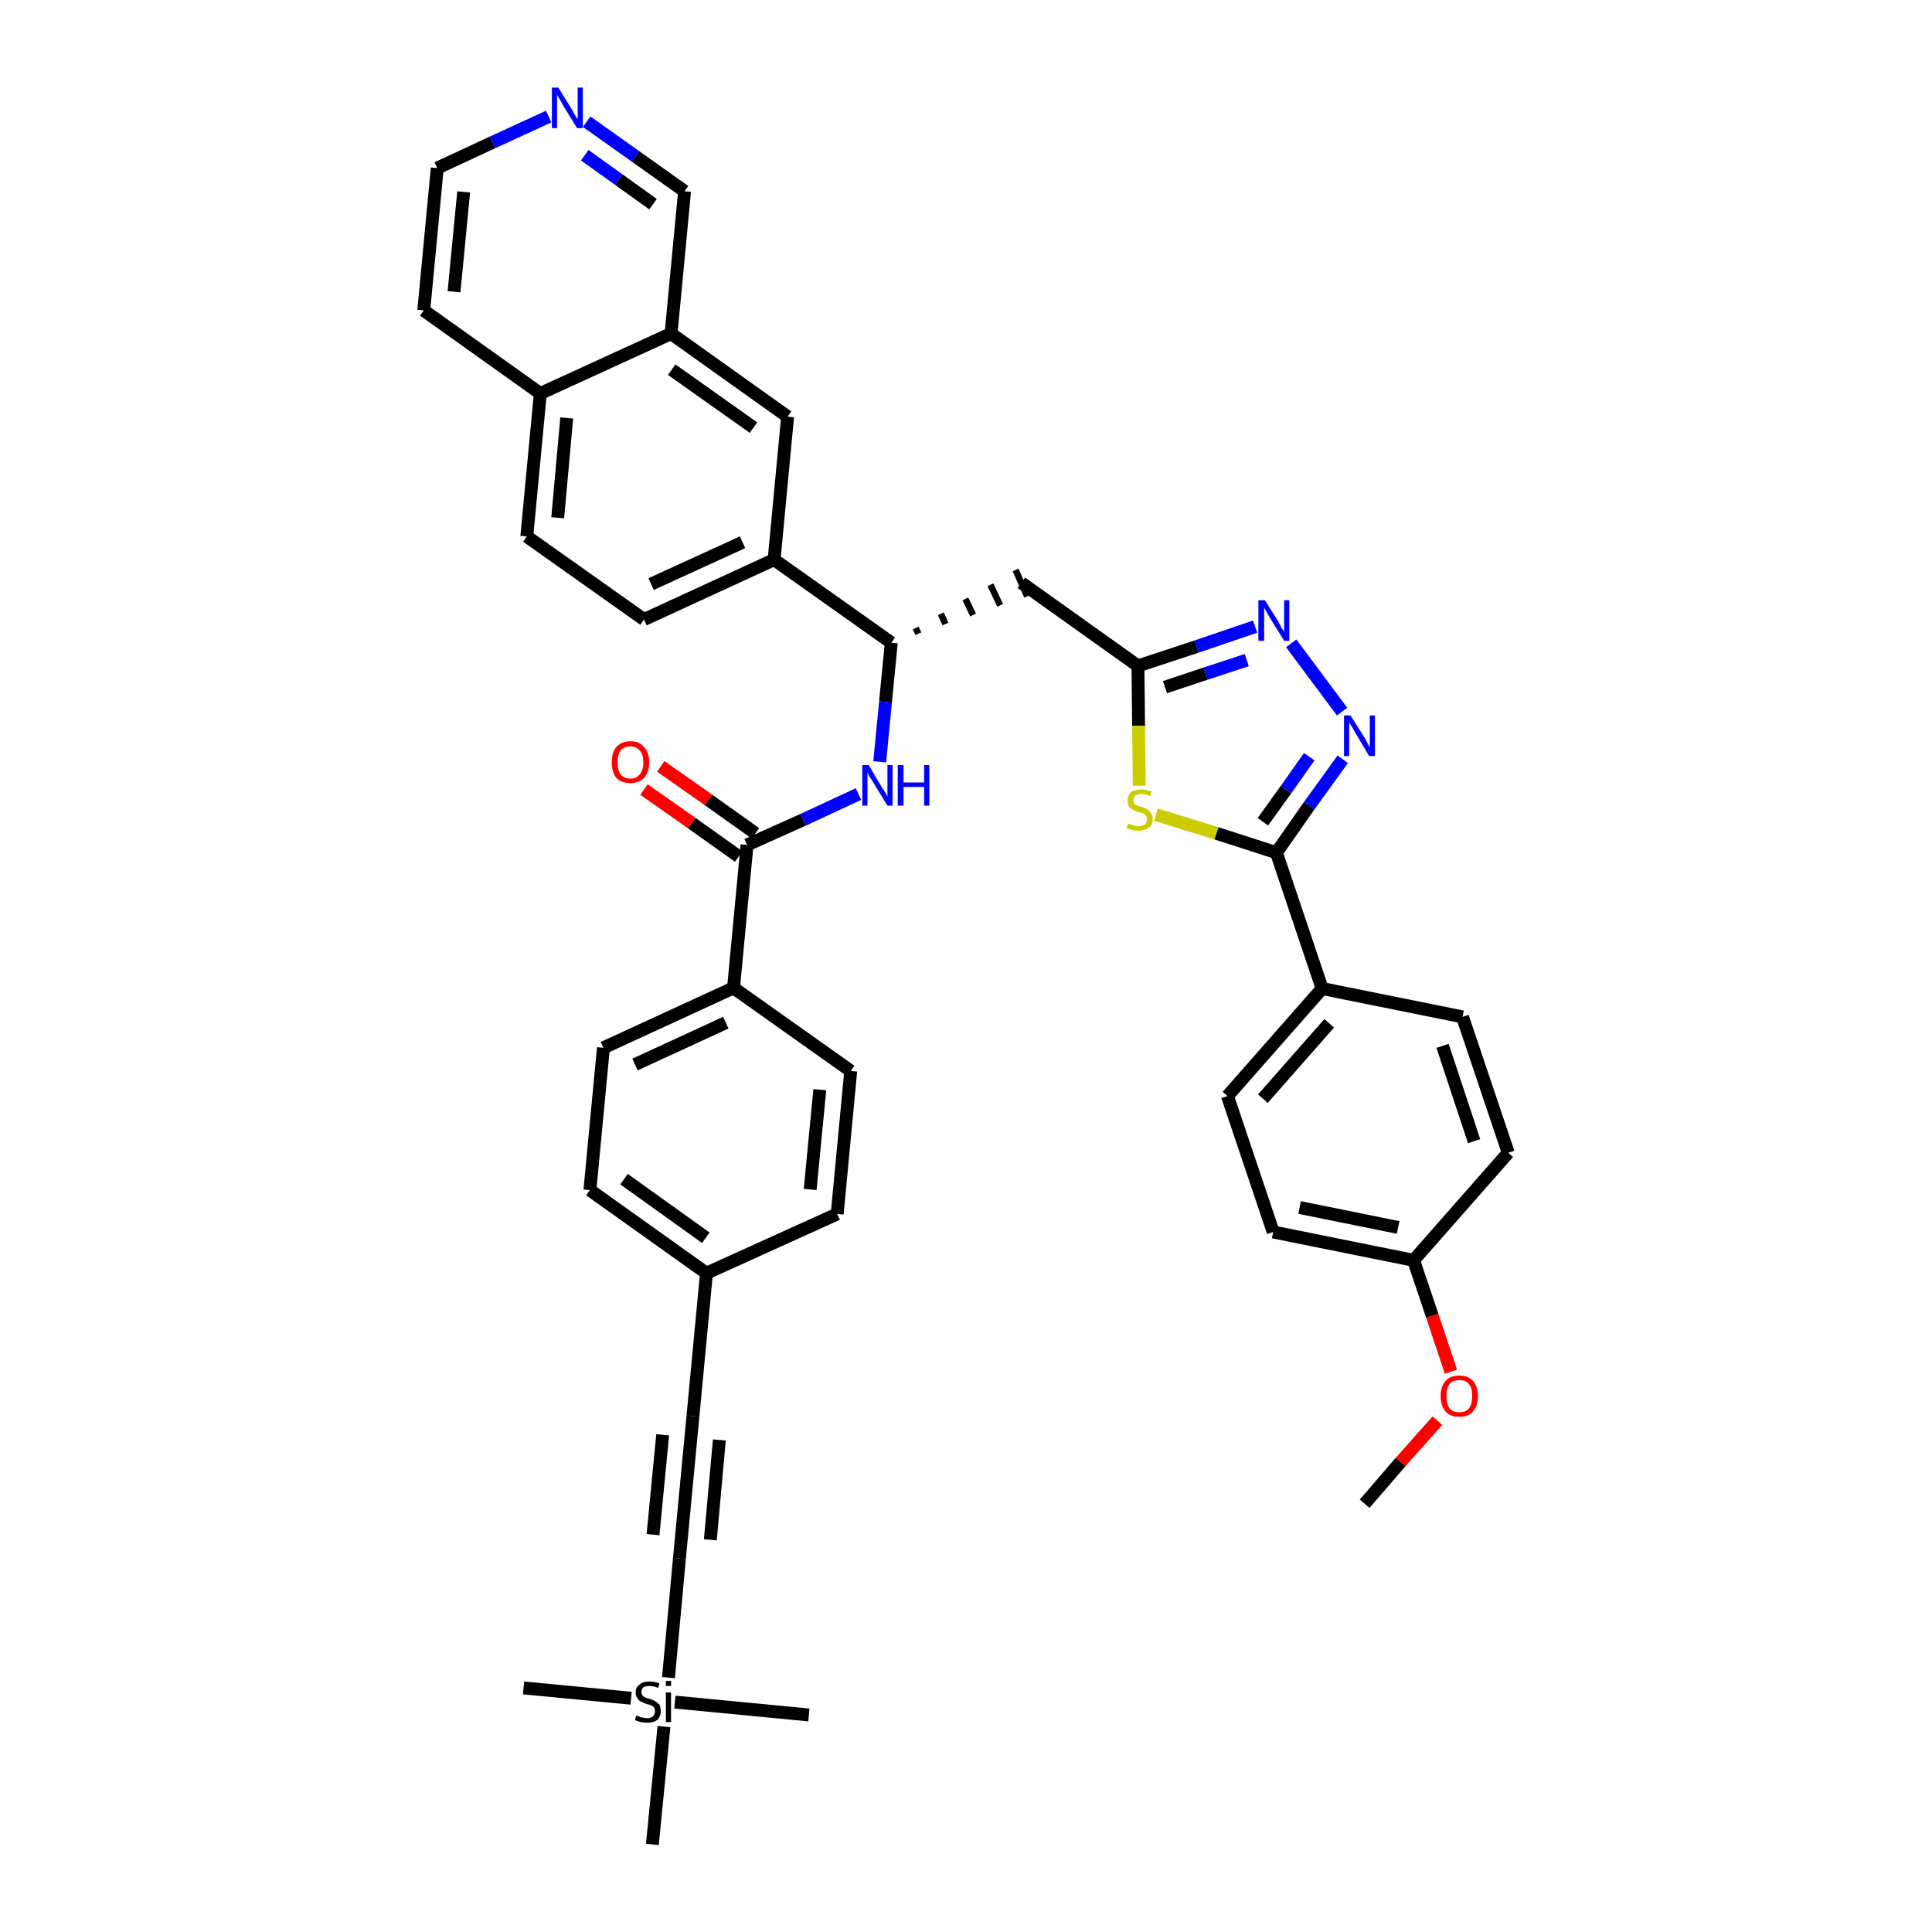 <?xml version='1.0' encoding='iso-8859-1'?>
<svg version='1.1' baseProfile='full'
              xmlns='http://www.w3.org/2000/svg'
                      xmlns:rdkit='http://www.rdkit.org/xml'
                      xmlns:xlink='http://www.w3.org/1999/xlink'
                  xml:space='preserve'
width='300px' height='300px' viewBox='0 0 300 300'>
<!-- END OF HEADER -->
<path class='bond-0 atom-0 atom-1' d='M 211.9,233.5 L 217.5,227.0' style='fill:none;fill-rule:evenodd;stroke:#000000;stroke-width:2.0px;stroke-linecap:butt;stroke-linejoin:miter;stroke-opacity:1' />
<path class='bond-0 atom-0 atom-1' d='M 217.5,227.0 L 223.2,220.6' style='fill:none;fill-rule:evenodd;stroke:#FF0000;stroke-width:2.0px;stroke-linecap:butt;stroke-linejoin:miter;stroke-opacity:1' />
<path class='bond-1 atom-1 atom-2' d='M 225.3,213.0 L 222.4,204.3' style='fill:none;fill-rule:evenodd;stroke:#FF0000;stroke-width:2.0px;stroke-linecap:butt;stroke-linejoin:miter;stroke-opacity:1' />
<path class='bond-1 atom-1 atom-2' d='M 222.4,204.3 L 219.5,195.7' style='fill:none;fill-rule:evenodd;stroke:#000000;stroke-width:2.0px;stroke-linecap:butt;stroke-linejoin:miter;stroke-opacity:1' />
<path class='bond-2 atom-2 atom-3' d='M 219.5,195.7 L 197.7,191.3' style='fill:none;fill-rule:evenodd;stroke:#000000;stroke-width:2.0px;stroke-linecap:butt;stroke-linejoin:miter;stroke-opacity:1' />
<path class='bond-2 atom-2 atom-3' d='M 217.1,190.6 L 201.8,187.5' style='fill:none;fill-rule:evenodd;stroke:#000000;stroke-width:2.0px;stroke-linecap:butt;stroke-linejoin:miter;stroke-opacity:1' />
<path class='bond-39 atom-39 atom-2' d='M 234.2,179.0 L 219.5,195.7' style='fill:none;fill-rule:evenodd;stroke:#000000;stroke-width:2.0px;stroke-linecap:butt;stroke-linejoin:miter;stroke-opacity:1' />
<path class='bond-3 atom-3 atom-4' d='M 197.7,191.3 L 190.6,170.2' style='fill:none;fill-rule:evenodd;stroke:#000000;stroke-width:2.0px;stroke-linecap:butt;stroke-linejoin:miter;stroke-opacity:1' />
<path class='bond-4 atom-4 atom-5' d='M 190.6,170.2 L 205.3,153.5' style='fill:none;fill-rule:evenodd;stroke:#000000;stroke-width:2.0px;stroke-linecap:butt;stroke-linejoin:miter;stroke-opacity:1' />
<path class='bond-4 atom-4 atom-5' d='M 196.1,170.6 L 206.4,158.9' style='fill:none;fill-rule:evenodd;stroke:#000000;stroke-width:2.0px;stroke-linecap:butt;stroke-linejoin:miter;stroke-opacity:1' />
<path class='bond-5 atom-5 atom-6' d='M 205.3,153.5 L 198.2,132.4' style='fill:none;fill-rule:evenodd;stroke:#000000;stroke-width:2.0px;stroke-linecap:butt;stroke-linejoin:miter;stroke-opacity:1' />
<path class='bond-37 atom-5 atom-38' d='M 205.3,153.5 L 227.1,157.9' style='fill:none;fill-rule:evenodd;stroke:#000000;stroke-width:2.0px;stroke-linecap:butt;stroke-linejoin:miter;stroke-opacity:1' />
<path class='bond-6 atom-6 atom-7' d='M 198.2,132.4 L 203.3,125.1' style='fill:none;fill-rule:evenodd;stroke:#000000;stroke-width:2.0px;stroke-linecap:butt;stroke-linejoin:miter;stroke-opacity:1' />
<path class='bond-6 atom-6 atom-7' d='M 203.3,125.1 L 208.5,117.9' style='fill:none;fill-rule:evenodd;stroke:#0000FF;stroke-width:2.0px;stroke-linecap:butt;stroke-linejoin:miter;stroke-opacity:1' />
<path class='bond-6 atom-6 atom-7' d='M 196.1,127.6 L 199.7,122.6' style='fill:none;fill-rule:evenodd;stroke:#000000;stroke-width:2.0px;stroke-linecap:butt;stroke-linejoin:miter;stroke-opacity:1' />
<path class='bond-6 atom-6 atom-7' d='M 199.7,122.6 L 203.3,117.5' style='fill:none;fill-rule:evenodd;stroke:#0000FF;stroke-width:2.0px;stroke-linecap:butt;stroke-linejoin:miter;stroke-opacity:1' />
<path class='bond-40 atom-37 atom-6' d='M 179.5,126.5 L 188.9,129.4' style='fill:none;fill-rule:evenodd;stroke:#CCCC00;stroke-width:2.0px;stroke-linecap:butt;stroke-linejoin:miter;stroke-opacity:1' />
<path class='bond-40 atom-37 atom-6' d='M 188.9,129.4 L 198.2,132.4' style='fill:none;fill-rule:evenodd;stroke:#000000;stroke-width:2.0px;stroke-linecap:butt;stroke-linejoin:miter;stroke-opacity:1' />
<path class='bond-7 atom-7 atom-8' d='M 208.4,110.5 L 200.5,99.9' style='fill:none;fill-rule:evenodd;stroke:#0000FF;stroke-width:2.0px;stroke-linecap:butt;stroke-linejoin:miter;stroke-opacity:1' />
<path class='bond-8 atom-8 atom-9' d='M 194.9,97.3 L 185.8,100.4' style='fill:none;fill-rule:evenodd;stroke:#0000FF;stroke-width:2.0px;stroke-linecap:butt;stroke-linejoin:miter;stroke-opacity:1' />
<path class='bond-8 atom-8 atom-9' d='M 185.8,100.4 L 176.7,103.4' style='fill:none;fill-rule:evenodd;stroke:#000000;stroke-width:2.0px;stroke-linecap:butt;stroke-linejoin:miter;stroke-opacity:1' />
<path class='bond-8 atom-8 atom-9' d='M 193.6,102.5 L 187.2,104.6' style='fill:none;fill-rule:evenodd;stroke:#0000FF;stroke-width:2.0px;stroke-linecap:butt;stroke-linejoin:miter;stroke-opacity:1' />
<path class='bond-8 atom-8 atom-9' d='M 187.2,104.6 L 180.9,106.7' style='fill:none;fill-rule:evenodd;stroke:#000000;stroke-width:2.0px;stroke-linecap:butt;stroke-linejoin:miter;stroke-opacity:1' />
<path class='bond-9 atom-9 atom-10' d='M 176.7,103.4 L 158.6,90.5' style='fill:none;fill-rule:evenodd;stroke:#000000;stroke-width:2.0px;stroke-linecap:butt;stroke-linejoin:miter;stroke-opacity:1' />
<path class='bond-36 atom-9 atom-37' d='M 176.7,103.4 L 176.8,112.7' style='fill:none;fill-rule:evenodd;stroke:#000000;stroke-width:2.0px;stroke-linecap:butt;stroke-linejoin:miter;stroke-opacity:1' />
<path class='bond-36 atom-9 atom-37' d='M 176.8,112.7 L 176.9,122.0' style='fill:none;fill-rule:evenodd;stroke:#CCCC00;stroke-width:2.0px;stroke-linecap:butt;stroke-linejoin:miter;stroke-opacity:1' />
<path class='bond-10 atom-11 atom-10' d='M 142.6,98.4 L 142.2,97.5' style='fill:none;fill-rule:evenodd;stroke:#000000;stroke-width:1.0px;stroke-linecap:butt;stroke-linejoin:miter;stroke-opacity:1' />
<path class='bond-10 atom-11 atom-10' d='M 146.8,96.9 L 146.1,95.3' style='fill:none;fill-rule:evenodd;stroke:#000000;stroke-width:1.0px;stroke-linecap:butt;stroke-linejoin:miter;stroke-opacity:1' />
<path class='bond-10 atom-11 atom-10' d='M 151.1,95.5 L 149.9,93.0' style='fill:none;fill-rule:evenodd;stroke:#000000;stroke-width:1.0px;stroke-linecap:butt;stroke-linejoin:miter;stroke-opacity:1' />
<path class='bond-10 atom-11 atom-10' d='M 155.3,94.0 L 153.8,90.8' style='fill:none;fill-rule:evenodd;stroke:#000000;stroke-width:1.0px;stroke-linecap:butt;stroke-linejoin:miter;stroke-opacity:1' />
<path class='bond-10 atom-11 atom-10' d='M 159.5,92.6 L 157.7,88.5' style='fill:none;fill-rule:evenodd;stroke:#000000;stroke-width:1.0px;stroke-linecap:butt;stroke-linejoin:miter;stroke-opacity:1' />
<path class='bond-11 atom-11 atom-12' d='M 138.4,99.8 L 137.5,109.0' style='fill:none;fill-rule:evenodd;stroke:#000000;stroke-width:2.0px;stroke-linecap:butt;stroke-linejoin:miter;stroke-opacity:1' />
<path class='bond-11 atom-11 atom-12' d='M 137.5,109.0 L 136.6,118.3' style='fill:none;fill-rule:evenodd;stroke:#0000FF;stroke-width:2.0px;stroke-linecap:butt;stroke-linejoin:miter;stroke-opacity:1' />
<path class='bond-26 atom-11 atom-27' d='M 138.4,99.8 L 120.2,86.9' style='fill:none;fill-rule:evenodd;stroke:#000000;stroke-width:2.0px;stroke-linecap:butt;stroke-linejoin:miter;stroke-opacity:1' />
<path class='bond-12 atom-12 atom-13' d='M 133.3,123.3 L 124.7,127.3' style='fill:none;fill-rule:evenodd;stroke:#0000FF;stroke-width:2.0px;stroke-linecap:butt;stroke-linejoin:miter;stroke-opacity:1' />
<path class='bond-12 atom-12 atom-13' d='M 124.7,127.3 L 116.0,131.2' style='fill:none;fill-rule:evenodd;stroke:#000000;stroke-width:2.0px;stroke-linecap:butt;stroke-linejoin:miter;stroke-opacity:1' />
<path class='bond-13 atom-13 atom-14' d='M 117.3,129.4 L 110.0,124.2' style='fill:none;fill-rule:evenodd;stroke:#000000;stroke-width:2.0px;stroke-linecap:butt;stroke-linejoin:miter;stroke-opacity:1' />
<path class='bond-13 atom-13 atom-14' d='M 110.0,124.2 L 102.6,119.0' style='fill:none;fill-rule:evenodd;stroke:#FF0000;stroke-width:2.0px;stroke-linecap:butt;stroke-linejoin:miter;stroke-opacity:1' />
<path class='bond-13 atom-13 atom-14' d='M 114.7,133.0 L 107.4,127.8' style='fill:none;fill-rule:evenodd;stroke:#000000;stroke-width:2.0px;stroke-linecap:butt;stroke-linejoin:miter;stroke-opacity:1' />
<path class='bond-13 atom-13 atom-14' d='M 107.4,127.8 L 100.0,122.6' style='fill:none;fill-rule:evenodd;stroke:#FF0000;stroke-width:2.0px;stroke-linecap:butt;stroke-linejoin:miter;stroke-opacity:1' />
<path class='bond-14 atom-13 atom-15' d='M 116.0,131.2 L 113.9,153.4' style='fill:none;fill-rule:evenodd;stroke:#000000;stroke-width:2.0px;stroke-linecap:butt;stroke-linejoin:miter;stroke-opacity:1' />
<path class='bond-15 atom-15 atom-16' d='M 113.9,153.4 L 93.7,162.7' style='fill:none;fill-rule:evenodd;stroke:#000000;stroke-width:2.0px;stroke-linecap:butt;stroke-linejoin:miter;stroke-opacity:1' />
<path class='bond-15 atom-15 atom-16' d='M 112.7,158.8 L 98.6,165.3' style='fill:none;fill-rule:evenodd;stroke:#000000;stroke-width:2.0px;stroke-linecap:butt;stroke-linejoin:miter;stroke-opacity:1' />
<path class='bond-41 atom-26 atom-15' d='M 132.1,166.3 L 113.9,153.4' style='fill:none;fill-rule:evenodd;stroke:#000000;stroke-width:2.0px;stroke-linecap:butt;stroke-linejoin:miter;stroke-opacity:1' />
<path class='bond-16 atom-16 atom-17' d='M 93.7,162.7 L 91.6,184.8' style='fill:none;fill-rule:evenodd;stroke:#000000;stroke-width:2.0px;stroke-linecap:butt;stroke-linejoin:miter;stroke-opacity:1' />
<path class='bond-17 atom-17 atom-18' d='M 91.6,184.8 L 109.7,197.7' style='fill:none;fill-rule:evenodd;stroke:#000000;stroke-width:2.0px;stroke-linecap:butt;stroke-linejoin:miter;stroke-opacity:1' />
<path class='bond-17 atom-17 atom-18' d='M 96.9,183.1 L 109.6,192.2' style='fill:none;fill-rule:evenodd;stroke:#000000;stroke-width:2.0px;stroke-linecap:butt;stroke-linejoin:miter;stroke-opacity:1' />
<path class='bond-18 atom-18 atom-19' d='M 109.7,197.7 L 107.6,219.9' style='fill:none;fill-rule:evenodd;stroke:#000000;stroke-width:2.0px;stroke-linecap:butt;stroke-linejoin:miter;stroke-opacity:1' />
<path class='bond-24 atom-18 atom-25' d='M 109.7,197.7 L 130.0,188.5' style='fill:none;fill-rule:evenodd;stroke:#000000;stroke-width:2.0px;stroke-linecap:butt;stroke-linejoin:miter;stroke-opacity:1' />
<path class='bond-19 atom-19 atom-20' d='M 107.6,219.9 L 105.5,242.0' style='fill:none;fill-rule:evenodd;stroke:#000000;stroke-width:2.0px;stroke-linecap:butt;stroke-linejoin:miter;stroke-opacity:1' />
<path class='bond-19 atom-19 atom-20' d='M 102.9,222.8 L 101.4,238.3' style='fill:none;fill-rule:evenodd;stroke:#000000;stroke-width:2.0px;stroke-linecap:butt;stroke-linejoin:miter;stroke-opacity:1' />
<path class='bond-19 atom-19 atom-20' d='M 111.7,223.6 L 110.3,239.1' style='fill:none;fill-rule:evenodd;stroke:#000000;stroke-width:2.0px;stroke-linecap:butt;stroke-linejoin:miter;stroke-opacity:1' />
<path class='bond-20 atom-20 atom-21' d='M 105.5,242.0 L 103.8,260.5' style='fill:none;fill-rule:evenodd;stroke:#000000;stroke-width:2.0px;stroke-linecap:butt;stroke-linejoin:miter;stroke-opacity:1' />
<path class='bond-21 atom-21 atom-22' d='M 98.0,263.7 L 81.3,262.1' style='fill:none;fill-rule:evenodd;stroke:#000000;stroke-width:2.0px;stroke-linecap:butt;stroke-linejoin:miter;stroke-opacity:1' />
<path class='bond-22 atom-21 atom-23' d='M 104.8,264.3 L 125.6,266.3' style='fill:none;fill-rule:evenodd;stroke:#000000;stroke-width:2.0px;stroke-linecap:butt;stroke-linejoin:miter;stroke-opacity:1' />
<path class='bond-23 atom-21 atom-24' d='M 103.1,268.1 L 101.3,286.4' style='fill:none;fill-rule:evenodd;stroke:#000000;stroke-width:2.0px;stroke-linecap:butt;stroke-linejoin:miter;stroke-opacity:1' />
<path class='bond-25 atom-25 atom-26' d='M 130.0,188.5 L 132.1,166.3' style='fill:none;fill-rule:evenodd;stroke:#000000;stroke-width:2.0px;stroke-linecap:butt;stroke-linejoin:miter;stroke-opacity:1' />
<path class='bond-25 atom-25 atom-26' d='M 125.8,184.7 L 127.3,169.2' style='fill:none;fill-rule:evenodd;stroke:#000000;stroke-width:2.0px;stroke-linecap:butt;stroke-linejoin:miter;stroke-opacity:1' />
<path class='bond-27 atom-27 atom-28' d='M 120.2,86.9 L 100.0,96.2' style='fill:none;fill-rule:evenodd;stroke:#000000;stroke-width:2.0px;stroke-linecap:butt;stroke-linejoin:miter;stroke-opacity:1' />
<path class='bond-27 atom-27 atom-28' d='M 115.3,84.2 L 101.1,90.7' style='fill:none;fill-rule:evenodd;stroke:#000000;stroke-width:2.0px;stroke-linecap:butt;stroke-linejoin:miter;stroke-opacity:1' />
<path class='bond-42 atom-36 atom-27' d='M 122.3,64.7 L 120.2,86.9' style='fill:none;fill-rule:evenodd;stroke:#000000;stroke-width:2.0px;stroke-linecap:butt;stroke-linejoin:miter;stroke-opacity:1' />
<path class='bond-28 atom-28 atom-29' d='M 100.0,96.2 L 81.8,83.3' style='fill:none;fill-rule:evenodd;stroke:#000000;stroke-width:2.0px;stroke-linecap:butt;stroke-linejoin:miter;stroke-opacity:1' />
<path class='bond-29 atom-29 atom-30' d='M 81.8,83.3 L 83.9,61.1' style='fill:none;fill-rule:evenodd;stroke:#000000;stroke-width:2.0px;stroke-linecap:butt;stroke-linejoin:miter;stroke-opacity:1' />
<path class='bond-29 atom-29 atom-30' d='M 86.6,80.4 L 88.0,64.9' style='fill:none;fill-rule:evenodd;stroke:#000000;stroke-width:2.0px;stroke-linecap:butt;stroke-linejoin:miter;stroke-opacity:1' />
<path class='bond-30 atom-30 atom-31' d='M 83.9,61.1 L 65.8,48.2' style='fill:none;fill-rule:evenodd;stroke:#000000;stroke-width:2.0px;stroke-linecap:butt;stroke-linejoin:miter;stroke-opacity:1' />
<path class='bond-43 atom-35 atom-30' d='M 104.2,51.8 L 83.9,61.1' style='fill:none;fill-rule:evenodd;stroke:#000000;stroke-width:2.0px;stroke-linecap:butt;stroke-linejoin:miter;stroke-opacity:1' />
<path class='bond-31 atom-31 atom-32' d='M 65.8,48.2 L 67.9,26.1' style='fill:none;fill-rule:evenodd;stroke:#000000;stroke-width:2.0px;stroke-linecap:butt;stroke-linejoin:miter;stroke-opacity:1' />
<path class='bond-31 atom-31 atom-32' d='M 70.5,45.3 L 72.0,29.8' style='fill:none;fill-rule:evenodd;stroke:#000000;stroke-width:2.0px;stroke-linecap:butt;stroke-linejoin:miter;stroke-opacity:1' />
<path class='bond-32 atom-32 atom-33' d='M 67.9,26.1 L 76.5,22.1' style='fill:none;fill-rule:evenodd;stroke:#000000;stroke-width:2.0px;stroke-linecap:butt;stroke-linejoin:miter;stroke-opacity:1' />
<path class='bond-32 atom-32 atom-33' d='M 76.5,22.1 L 85.2,18.1' style='fill:none;fill-rule:evenodd;stroke:#0000FF;stroke-width:2.0px;stroke-linecap:butt;stroke-linejoin:miter;stroke-opacity:1' />
<path class='bond-33 atom-33 atom-34' d='M 91.1,18.9 L 98.7,24.3' style='fill:none;fill-rule:evenodd;stroke:#0000FF;stroke-width:2.0px;stroke-linecap:butt;stroke-linejoin:miter;stroke-opacity:1' />
<path class='bond-33 atom-33 atom-34' d='M 98.7,24.3 L 106.3,29.7' style='fill:none;fill-rule:evenodd;stroke:#000000;stroke-width:2.0px;stroke-linecap:butt;stroke-linejoin:miter;stroke-opacity:1' />
<path class='bond-33 atom-33 atom-34' d='M 90.8,24.1 L 96.1,27.9' style='fill:none;fill-rule:evenodd;stroke:#0000FF;stroke-width:2.0px;stroke-linecap:butt;stroke-linejoin:miter;stroke-opacity:1' />
<path class='bond-33 atom-33 atom-34' d='M 96.1,27.9 L 101.4,31.7' style='fill:none;fill-rule:evenodd;stroke:#000000;stroke-width:2.0px;stroke-linecap:butt;stroke-linejoin:miter;stroke-opacity:1' />
<path class='bond-34 atom-34 atom-35' d='M 106.3,29.7 L 104.2,51.8' style='fill:none;fill-rule:evenodd;stroke:#000000;stroke-width:2.0px;stroke-linecap:butt;stroke-linejoin:miter;stroke-opacity:1' />
<path class='bond-35 atom-35 atom-36' d='M 104.2,51.8 L 122.3,64.7' style='fill:none;fill-rule:evenodd;stroke:#000000;stroke-width:2.0px;stroke-linecap:butt;stroke-linejoin:miter;stroke-opacity:1' />
<path class='bond-35 atom-35 atom-36' d='M 104.3,57.4 L 117.0,66.4' style='fill:none;fill-rule:evenodd;stroke:#000000;stroke-width:2.0px;stroke-linecap:butt;stroke-linejoin:miter;stroke-opacity:1' />
<path class='bond-38 atom-38 atom-39' d='M 227.1,157.9 L 234.2,179.0' style='fill:none;fill-rule:evenodd;stroke:#000000;stroke-width:2.0px;stroke-linecap:butt;stroke-linejoin:miter;stroke-opacity:1' />
<path class='bond-38 atom-38 atom-39' d='M 224.0,162.4 L 228.9,177.2' style='fill:none;fill-rule:evenodd;stroke:#000000;stroke-width:2.0px;stroke-linecap:butt;stroke-linejoin:miter;stroke-opacity:1' />
<path  class='atom-1' d='M 223.7 216.8
Q 223.7 215.3, 224.5 214.4
Q 225.2 213.6, 226.6 213.6
Q 228.0 213.6, 228.7 214.4
Q 229.5 215.3, 229.5 216.8
Q 229.5 218.3, 228.7 219.2
Q 228.0 220.0, 226.6 220.0
Q 225.2 220.0, 224.5 219.2
Q 223.7 218.3, 223.7 216.8
M 226.6 219.3
Q 227.6 219.3, 228.1 218.7
Q 228.6 218.0, 228.6 216.8
Q 228.6 215.5, 228.1 214.9
Q 227.6 214.3, 226.6 214.3
Q 225.6 214.3, 225.1 214.9
Q 224.6 215.5, 224.6 216.8
Q 224.6 218.0, 225.1 218.7
Q 225.6 219.3, 226.6 219.3
' fill='#FF0000'/>
<path  class='atom-7' d='M 209.7 111.1
L 211.8 114.4
Q 212.0 114.7, 212.3 115.3
Q 212.6 115.9, 212.7 116.0
L 212.7 111.1
L 213.5 111.1
L 213.5 117.4
L 212.6 117.4
L 210.4 113.7
Q 210.2 113.3, 209.9 112.8
Q 209.6 112.3, 209.5 112.2
L 209.5 117.4
L 208.7 117.4
L 208.7 111.1
L 209.7 111.1
' fill='#0000FF'/>
<path  class='atom-8' d='M 196.4 93.2
L 198.5 96.5
Q 198.7 96.9, 199.0 97.5
Q 199.4 98.1, 199.4 98.1
L 199.4 93.2
L 200.2 93.2
L 200.2 99.5
L 199.4 99.5
L 197.1 95.8
Q 196.9 95.4, 196.6 94.9
Q 196.3 94.4, 196.3 94.3
L 196.3 99.5
L 195.4 99.5
L 195.4 93.2
L 196.4 93.2
' fill='#0000FF'/>
<path  class='atom-12' d='M 134.9 118.8
L 136.9 122.2
Q 137.1 122.5, 137.5 123.1
Q 137.8 123.7, 137.8 123.7
L 137.8 118.8
L 138.6 118.8
L 138.6 125.1
L 137.8 125.1
L 135.6 121.5
Q 135.3 121.0, 135.0 120.6
Q 134.8 120.1, 134.7 119.9
L 134.7 125.1
L 133.9 125.1
L 133.9 118.8
L 134.9 118.8
' fill='#0000FF'/>
<path  class='atom-12' d='M 139.4 118.8
L 140.3 118.8
L 140.3 121.5
L 143.5 121.5
L 143.5 118.8
L 144.3 118.8
L 144.3 125.1
L 143.5 125.1
L 143.5 122.2
L 140.3 122.2
L 140.3 125.1
L 139.4 125.1
L 139.4 118.8
' fill='#0000FF'/>
<path  class='atom-14' d='M 95.0 118.4
Q 95.0 116.8, 95.7 116.0
Q 96.5 115.1, 97.9 115.1
Q 99.3 115.1, 100.0 116.0
Q 100.8 116.8, 100.8 118.4
Q 100.8 119.9, 100.0 120.8
Q 99.2 121.6, 97.9 121.6
Q 96.5 121.6, 95.7 120.8
Q 95.0 119.9, 95.0 118.4
M 97.9 120.9
Q 98.8 120.9, 99.3 120.3
Q 99.9 119.6, 99.9 118.4
Q 99.9 117.1, 99.3 116.5
Q 98.8 115.9, 97.9 115.9
Q 96.9 115.9, 96.4 116.5
Q 95.9 117.1, 95.9 118.4
Q 95.9 119.6, 96.4 120.3
Q 96.9 120.9, 97.9 120.9
' fill='#FF0000'/>
<path  class='atom-21' d='M 98.8 266.4
Q 98.9 266.4, 99.2 266.5
Q 99.5 266.7, 99.8 266.7
Q 100.1 266.8, 100.5 266.8
Q 101.1 266.8, 101.4 266.5
Q 101.7 266.2, 101.7 265.7
Q 101.7 265.4, 101.6 265.2
Q 101.4 264.9, 101.1 264.8
Q 100.9 264.7, 100.4 264.6
Q 99.9 264.4, 99.5 264.2
Q 99.2 264.1, 99.0 263.7
Q 98.7 263.4, 98.7 262.8
Q 98.7 262.0, 99.3 261.6
Q 99.8 261.1, 100.9 261.1
Q 101.6 261.1, 102.4 261.4
L 102.2 262.1
Q 101.5 261.8, 100.9 261.8
Q 100.3 261.8, 99.9 262.0
Q 99.6 262.3, 99.6 262.7
Q 99.6 263.1, 99.8 263.3
Q 100.0 263.5, 100.2 263.6
Q 100.5 263.7, 100.9 263.8
Q 101.5 264.0, 101.8 264.2
Q 102.1 264.4, 102.4 264.7
Q 102.6 265.1, 102.6 265.7
Q 102.6 266.6, 102.0 267.1
Q 101.5 267.5, 100.5 267.5
Q 99.9 267.5, 99.5 267.4
Q 99.1 267.3, 98.6 267.1
L 98.8 266.4
' fill='#000000'/>
<path  class='atom-21' d='M 103.4 261.0
L 104.2 261.0
L 104.2 261.8
L 103.4 261.8
L 103.4 261.0
M 103.4 262.8
L 104.2 262.8
L 104.2 267.4
L 103.4 267.4
L 103.4 262.8
' fill='#000000'/>
<path  class='atom-33' d='M 86.7 13.6
L 88.8 17.0
Q 89.0 17.3, 89.3 17.9
Q 89.7 18.5, 89.7 18.5
L 89.7 13.6
L 90.5 13.6
L 90.5 19.9
L 89.6 19.9
L 87.4 16.3
Q 87.2 15.9, 86.9 15.4
Q 86.6 14.9, 86.5 14.7
L 86.5 19.9
L 85.7 19.9
L 85.7 13.6
L 86.7 13.6
' fill='#0000FF'/>
<path  class='atom-37' d='M 175.2 127.9
Q 175.3 127.9, 175.6 128.0
Q 175.8 128.1, 176.2 128.2
Q 176.5 128.3, 176.8 128.3
Q 177.4 128.3, 177.8 128.0
Q 178.1 127.7, 178.1 127.2
Q 178.1 126.9, 177.9 126.6
Q 177.8 126.4, 177.5 126.3
Q 177.2 126.2, 176.8 126.1
Q 176.2 125.9, 175.9 125.7
Q 175.6 125.6, 175.3 125.2
Q 175.1 124.9, 175.1 124.3
Q 175.1 123.5, 175.6 123.0
Q 176.2 122.6, 177.2 122.6
Q 178.0 122.6, 178.8 122.9
L 178.6 123.6
Q 177.8 123.3, 177.3 123.3
Q 176.6 123.3, 176.3 123.5
Q 176.0 123.8, 176.0 124.2
Q 176.0 124.6, 176.1 124.8
Q 176.3 125.0, 176.6 125.1
Q 176.8 125.2, 177.3 125.3
Q 177.8 125.5, 178.2 125.7
Q 178.5 125.9, 178.7 126.2
Q 179.0 126.6, 179.0 127.2
Q 179.0 128.1, 178.4 128.5
Q 177.8 129.0, 176.9 129.0
Q 176.3 129.0, 175.9 128.9
Q 175.4 128.8, 174.9 128.6
L 175.2 127.9
' fill='#CCCC00'/>
</svg>
